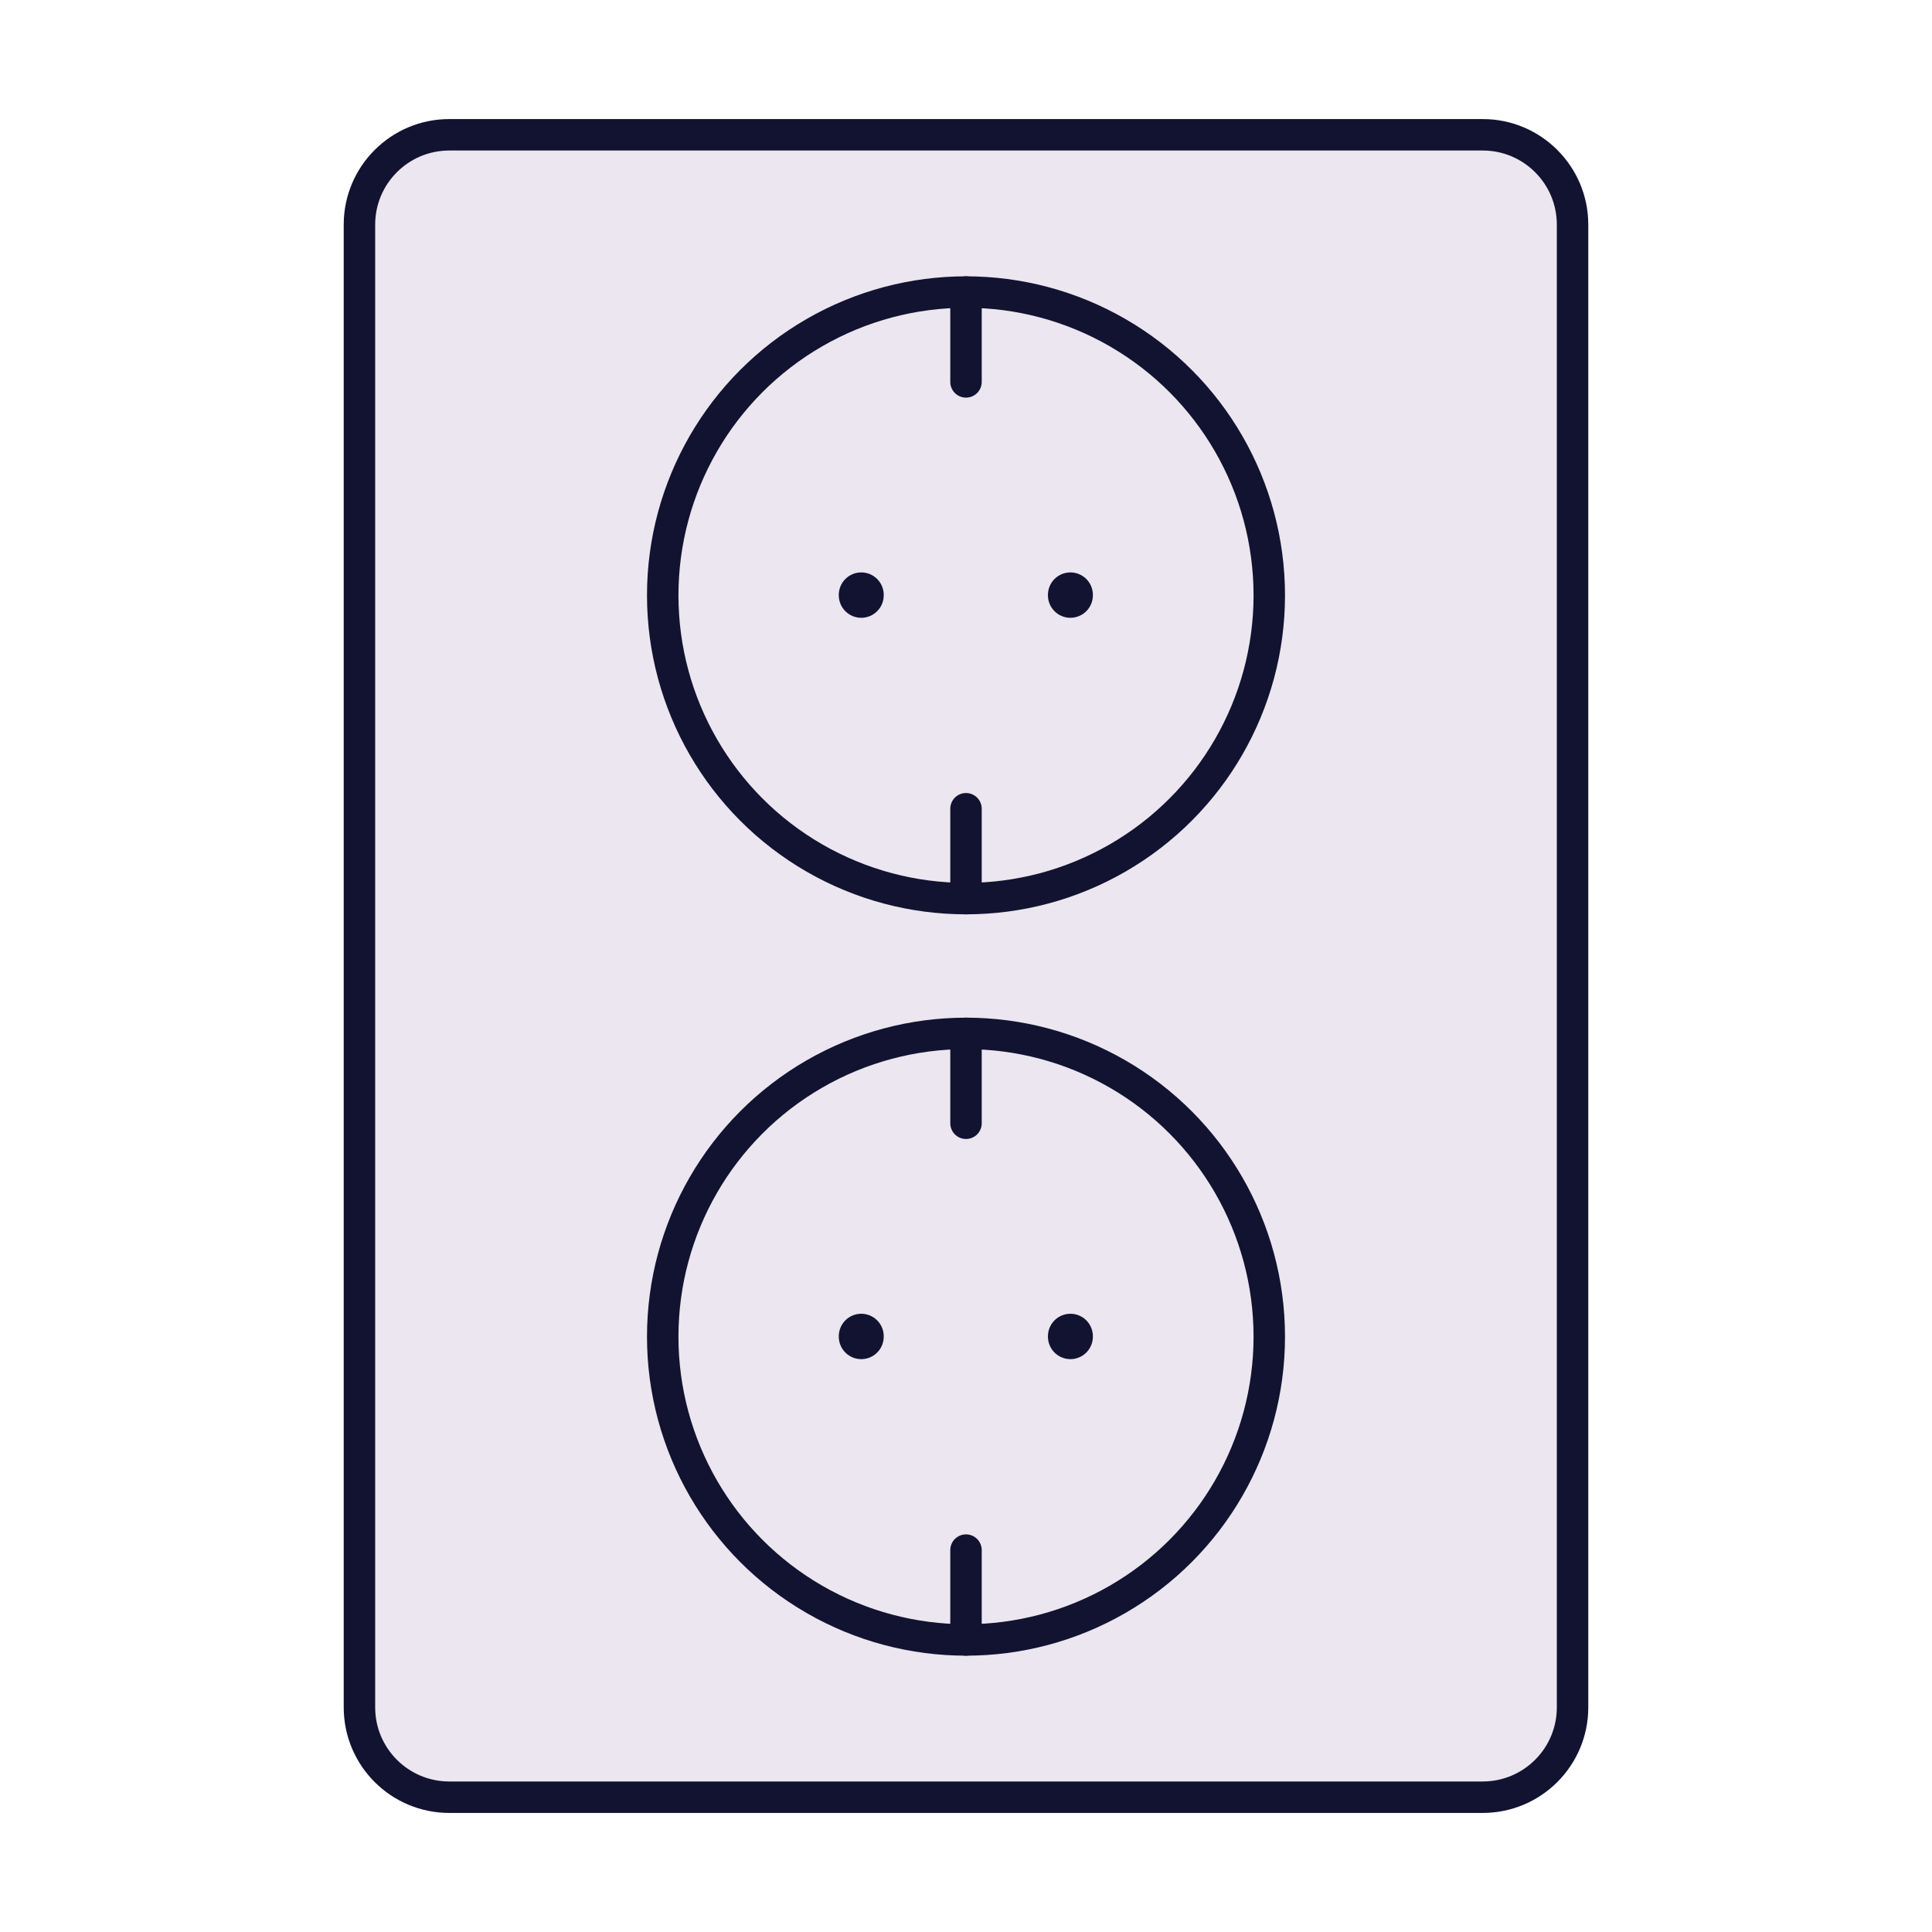 <svg width="430" height="430" viewBox="0 0 430 430" fill="none" xmlns="http://www.w3.org/2000/svg">
<path d="M80 50C80 38.954 88.954 30 100 30H330C341.046 30 350 38.954 350 50V380C350 391.046 341.046 400 330 400H100C88.954 400 80 391.046 80 380V50Z" fill="#EBE6EF"/>
<g style="mix-blend-mode:multiply" opacity="0.5">
<path d="M100 30C88.954 30 80 38.954 80 50V380C80 391.046 88.954 400 100 400H130C118.954 400 110 391.046 110 380V50C110 38.954 118.954 30 130 30H100Z" fill="#EBE6EF"/>
</g>
<g style="mix-blend-mode:multiply">
<ellipse cx="215" cy="297.5" rx="67.5" ry="67.5" fill="#EBE6EF"/>
</g>
<g style="mix-blend-mode:multiply" opacity="0.5">
<path d="M241.222 359.717C239.173 359.905 237.098 360 235 360C197.721 360 167.5 329.78 167.5 292.5C167.5 264.521 184.523 240.518 208.778 230.283C174.415 233.424 147.5 262.319 147.5 297.5C147.5 334.779 177.721 365 215 365C224.3 365 233.16 363.119 241.222 359.717Z" fill="#EBE6EF"/>
</g>
<path d="M215 250L215 230" stroke="#121331" stroke-width="7" stroke-linecap="round" stroke-linejoin="round"/>
<path d="M215 365L215 345" stroke="#121331" stroke-width="7" stroke-linecap="round" stroke-linejoin="round"/>
<path d="M191.688 297.5V297.4" stroke="#121331" stroke-width="10" stroke-linecap="round" stroke-linejoin="round"/>
<path d="M238.238 297.5V297.4" stroke="#121331" stroke-width="10" stroke-linecap="round" stroke-linejoin="round"/>
<ellipse cx="215" cy="297.5" rx="67.5" ry="67.5" stroke="#121331" stroke-width="7"/>
<g style="mix-blend-mode:multiply">
<ellipse cx="215" cy="132.5" rx="67.5" ry="67.5" fill="#EBE6EF"/>
</g>
<g style="mix-blend-mode:multiply" opacity="0.5">
<path d="M241.222 194.717C239.173 194.905 237.098 195 235 195C197.721 195 167.5 164.78 167.5 127.5C167.5 99.521 184.523 75.518 208.778 65.283C174.415 68.424 147.5 97.319 147.5 132.5C147.5 169.779 177.721 200 215 200C224.3 200 233.16 198.119 241.222 194.717Z" fill="#EBE6EF"/>
</g>
<path d="M215 85L215 65" stroke="#121331" stroke-width="7" stroke-linecap="round" stroke-linejoin="round"/>
<path d="M215 200L215 180" stroke="#121331" stroke-width="7" stroke-linecap="round" stroke-linejoin="round"/>
<path d="M191.688 132.5V132.4" stroke="#121331" stroke-width="10" stroke-linecap="round" stroke-linejoin="round"/>
<path d="M238.238 132.5V132.4" stroke="#121331" stroke-width="10" stroke-linecap="round" stroke-linejoin="round"/>
<ellipse cx="215" cy="132.5" rx="67.5" ry="67.5" stroke="#121331" stroke-width="7"/>
<path d="M80 50C80 38.954 88.954 30 100 30H330C341.046 30 350 38.954 350 50V380C350 391.046 341.046 400 330 400H100C88.954 400 80 391.046 80 380V50Z" stroke="#121331" stroke-width="7" stroke-linecap="round" stroke-linejoin="round"/>
</svg>
